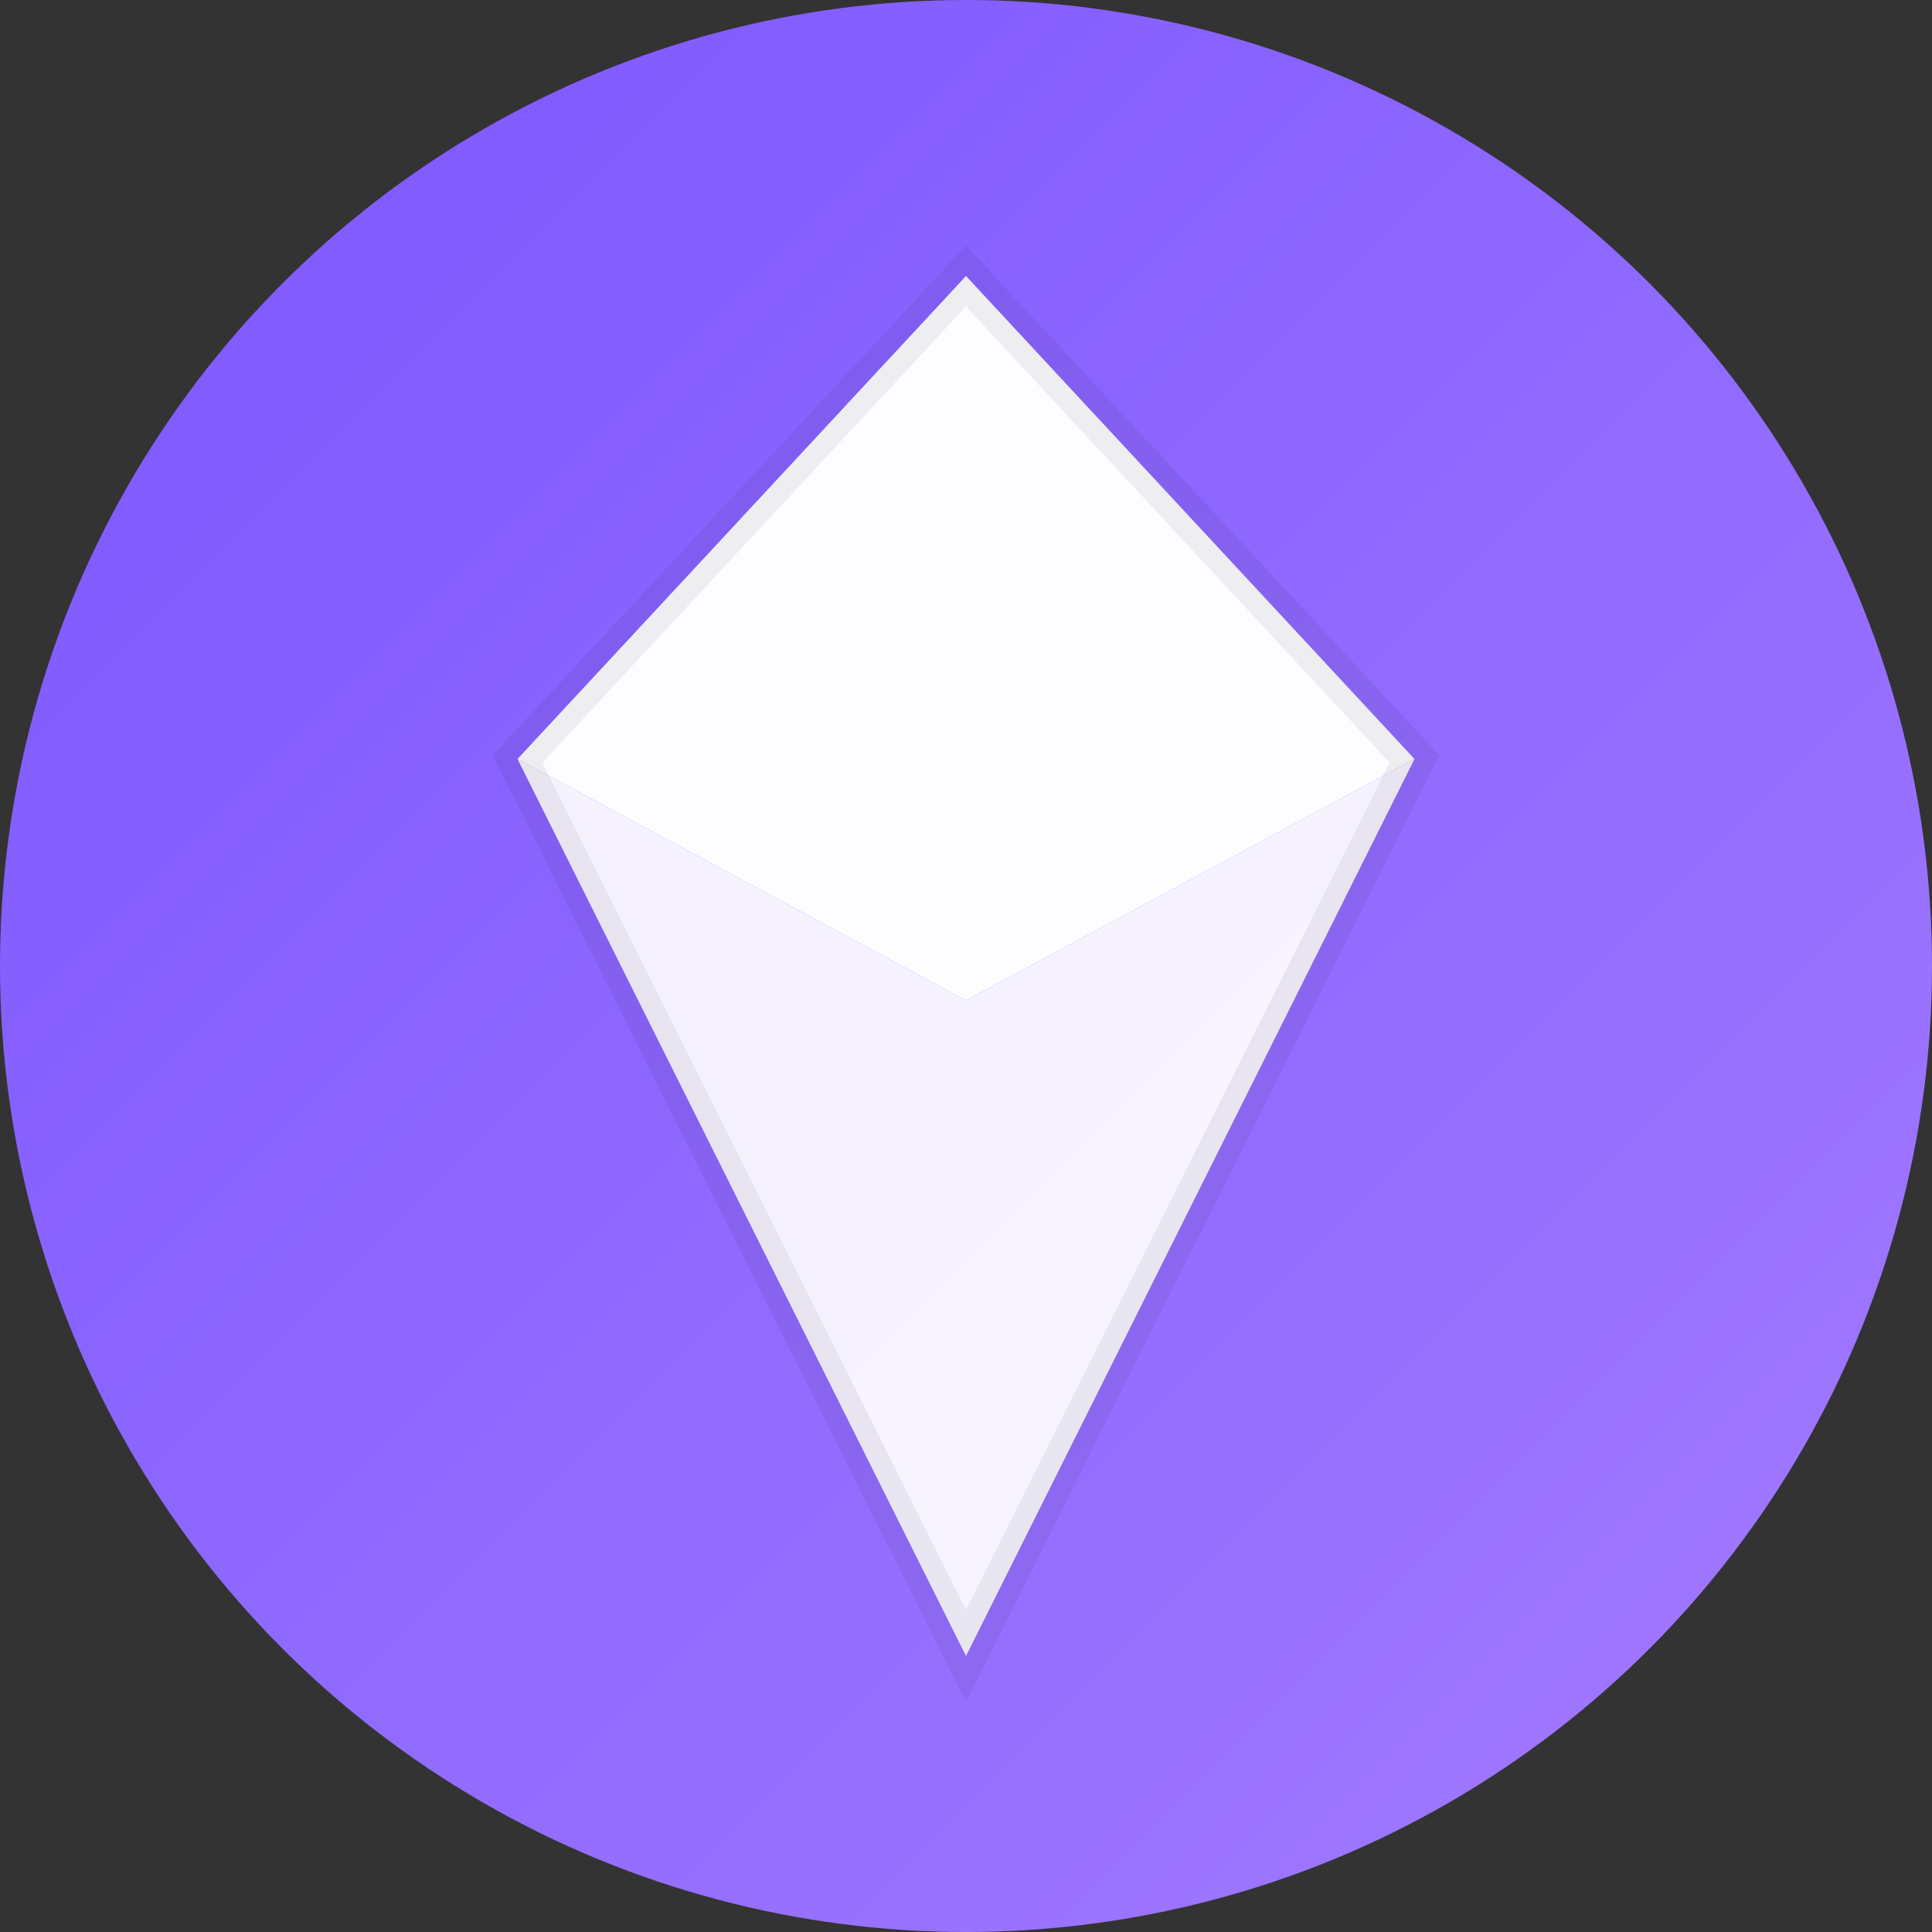<!--?xml version="1.0" encoding="UTF-8"?-->
<svg width="28" height="28" viewBox="0 0 28 28" xmlns="http://www.w3.org/2000/svg" role="img" aria-labelledby="title">
  <rect x="0" y="0" width="28" height="28" fill="#333333" stroke="none"/>
  <title id="title">Sepolia network icon</title>

  <!-- 背景圆 + 渐变 -->
  <defs>
    <linearGradient id="g" x1="0" x2="1" y1="0" y2="1">
      <stop offset="0" stop-color="#7C56FF"></stop>
      <stop offset="1" stop-color="#A37BFF"></stop>
    </linearGradient>

    <!-- 轻微的内阴影 -->
    <filter id="soft" x="-20%" y="-20%" width="140%" height="140%">
      <feOffset dx="0" dy="0" result="off"></feOffset>
      <feGaussianBlur in="off" stdDeviation="1" result="blur"></feGaussianBlur>
      <feComposite in="blur" in2="SourceGraphic" operator="over"></feComposite>
    </filter>
  </defs>

  <!-- 背景圆 -->
  <circle cx="14" cy="14" r="14" fill="url(#g)"></circle>

  <!-- 简化的 Ethereum / Sepolia diamond（白色）-->
  <!-- 上半部分 -->
  <polygon points="14,4 20.5,11 14,14.5 7.5,11" fill="#FFFFFF" opacity="0.98"></polygon>

  <!-- 下半部分 -->
  <polygon points="14,14.5 20.5,11 14,24 7.5,11" fill="#FFFFFF" opacity="0.92"></polygon>

  <!-- 中心微亮高光 -->
  <path d="M14 6.5 L17 10 L14 12 Z" fill="#FFFFFF" opacity="0.2"></path>

  <!-- 轻微轮廓 -->
  <polygon points="14,4 20.5,11 14,24 7.5,11" fill="none" stroke="#000000" stroke-opacity="0.06" stroke-width="0.6"></polygon>

</svg>

